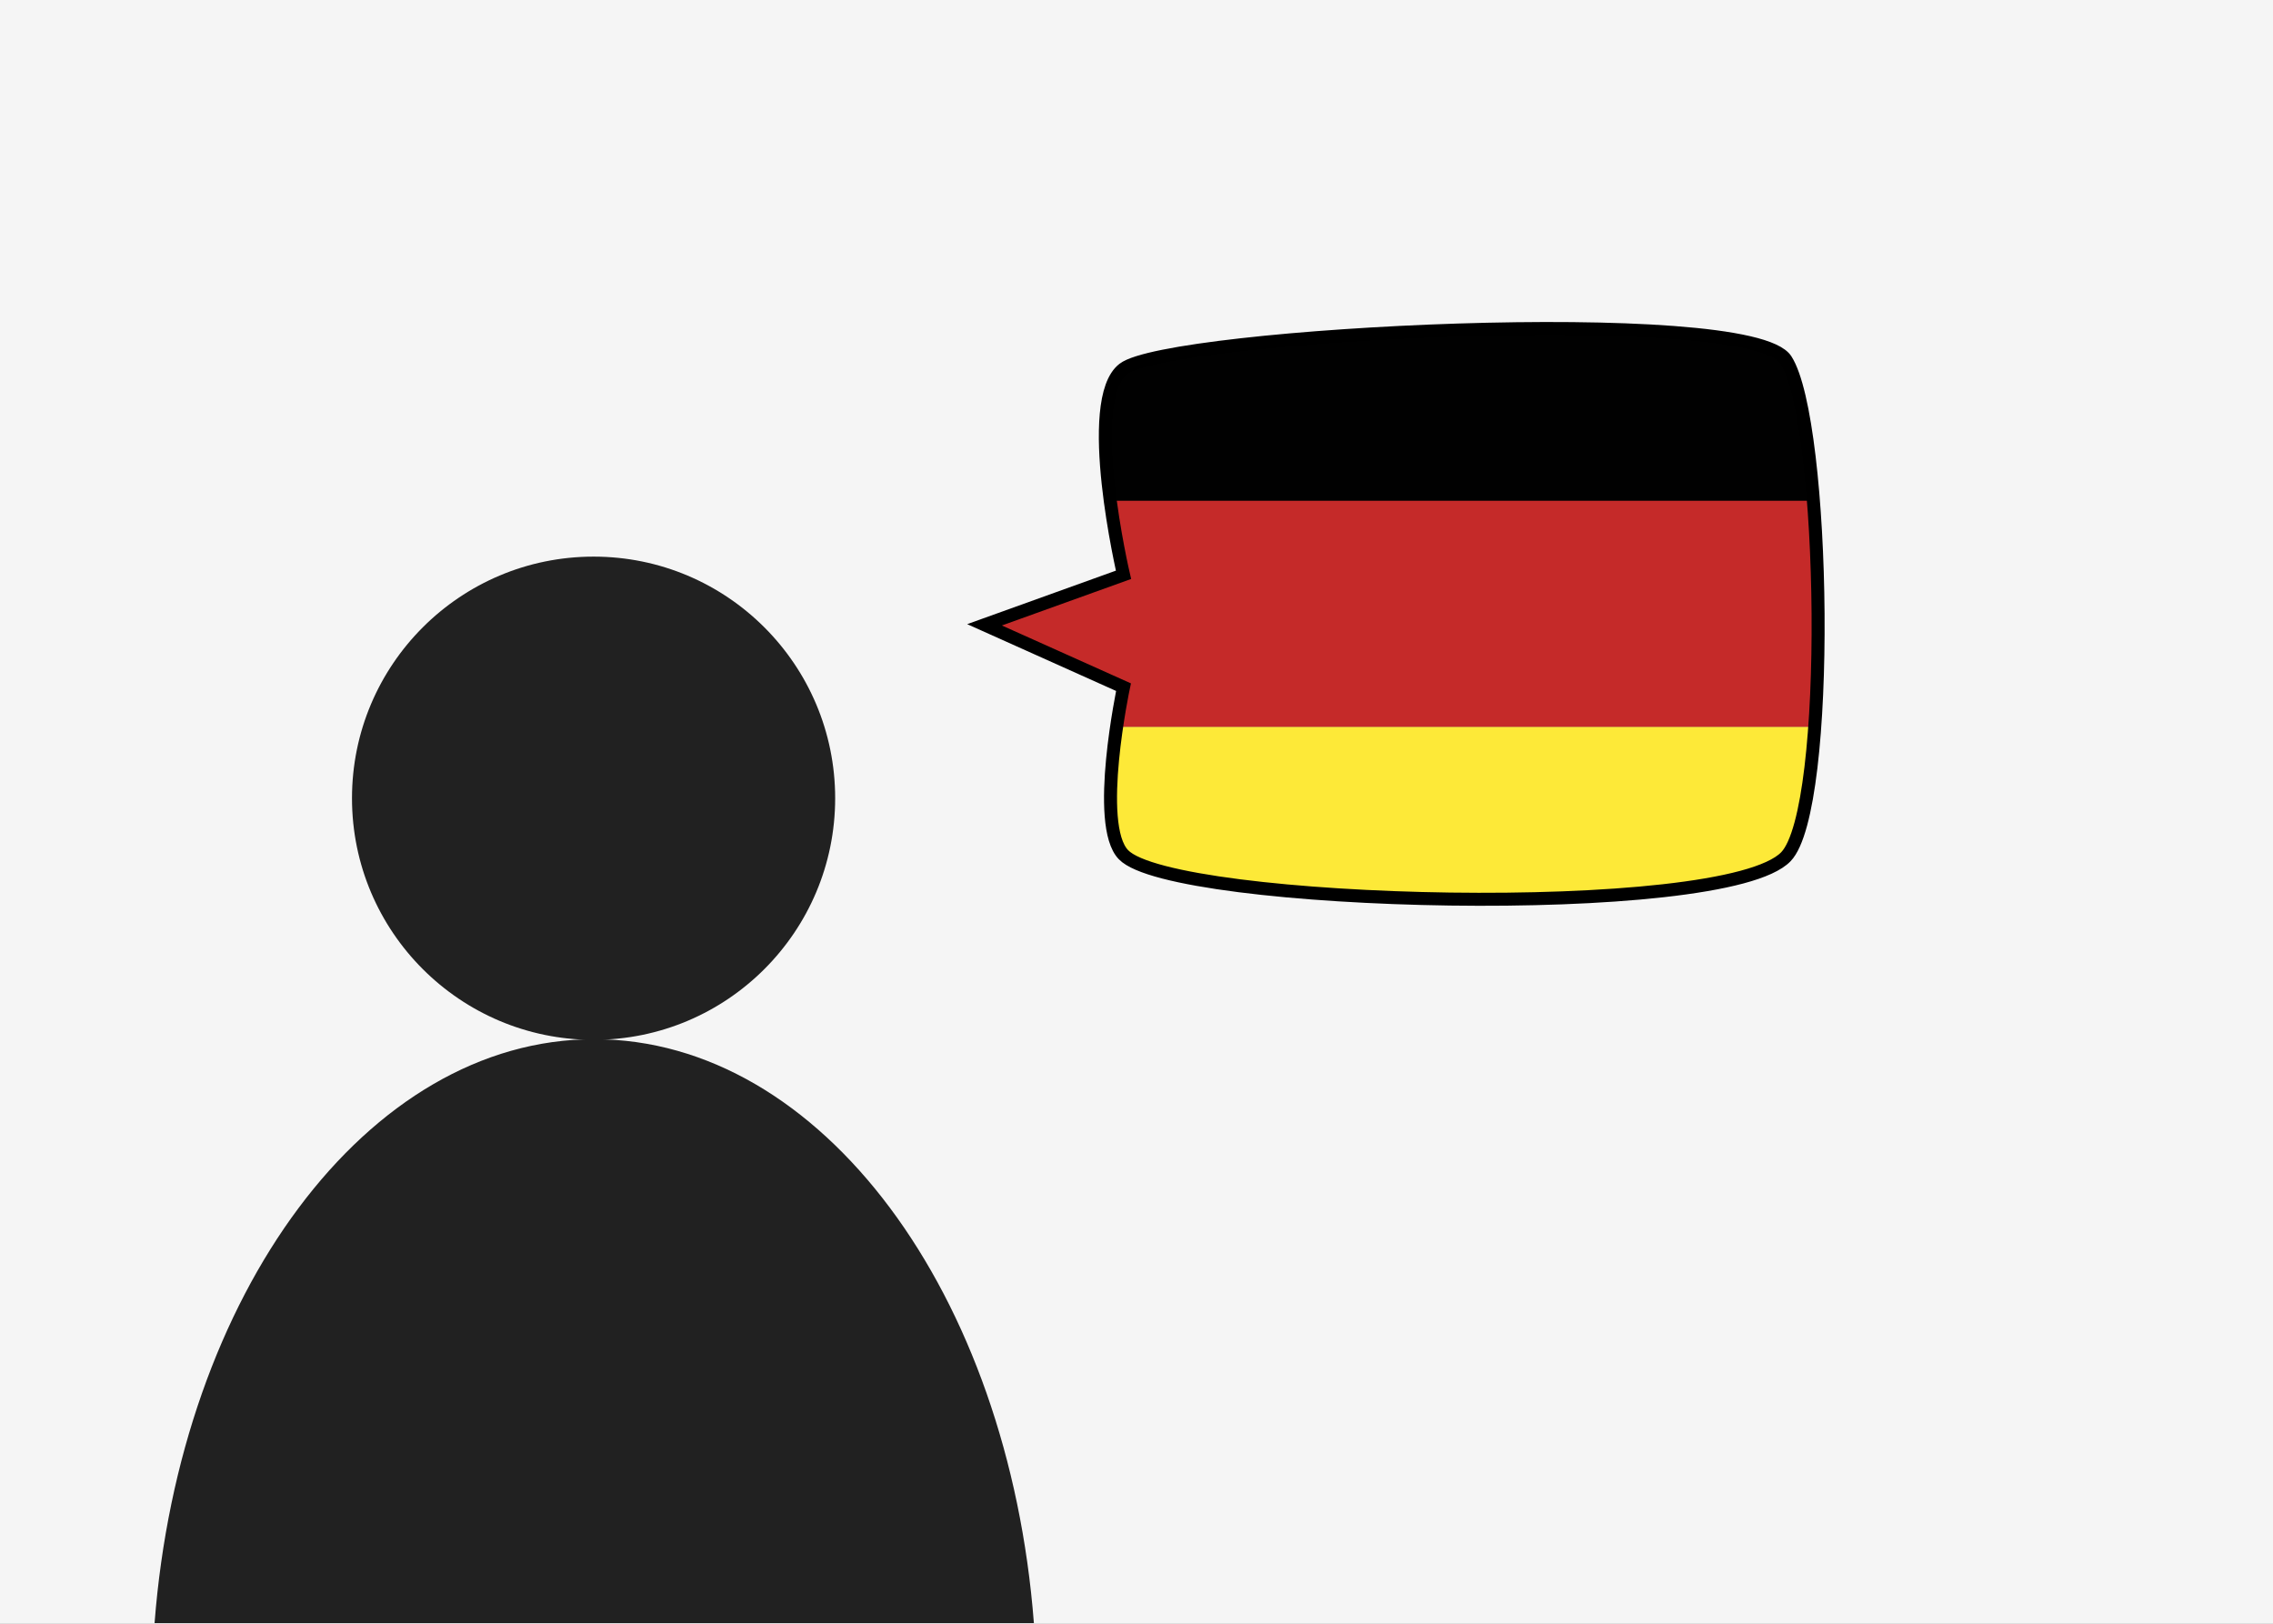 <?xml version="1.0" encoding="utf-8"?>
<!-- Generator: Adobe Illustrator 18.1.1, SVG Export Plug-In . SVG Version: 6.00 Build 0)  -->
<svg version="1.1" xmlns="http://www.w3.org/2000/svg" xmlns:xlink="http://www.w3.org/1999/xlink" x="0px" y="0px"
	 viewBox="0 0 350 250" enable-background="new 0 0 350 250" xml:space="preserve">
<rect x="0" y="0" width="350" height="250" fill="#808080" stroke="none"/>
<g id="Layer_2">
	<rect x="139.5" y="111.9" fill="#FDE938" width="146" height="34.8"/>
	<rect x="139.5" y="42.4" fill="#010101" width="146" height="34.8"/>
	<rect x="139.5" y="77.1" fill="#C52A29" width="146" height="34.8"/>
</g>
<g id="Layer_3">
	<g id="XMLID_1_">
		<g>
			<path fill="#F5F5F5" d="M151.6,96.1l21.4,9.6c0,0-4.5,21.2,0,25.8c7.6,7.9,92.5,10.2,102,0.3c7.1-7.4,6.1-67,0-76.5
				c-5.6-8.7-95-4-102,1.4c-6.3,4.8,0,31.7,0,31.7L151.6,96.1z M350,0v250H0V0H350z"/>
		</g>
		<g>
			<path fill="none" stroke="#000000" stroke-width="2" stroke-miterlimit="10" d="M275,55.4c-5.6-8.7-95-4-102,1.4
				c-6.3,4.8,0,31.7,0,31.7l-21.4,7.7l21.4,9.6c0,0-4.5,21.2,0,25.8c7.6,7.9,92.5,10.2,102,0.3C282.1,124.5,281.1,64.9,275,55.4z"/>
		</g>
	</g>
</g>
<g id="Layer_1">
	<path fill="#212121" d="M23.8,249.9c3.9-50.6,32.7-89.9,67.7-89.9s63.8,39.2,67.7,89.9L23.8,249.9z"/>
	<circle fill="#212121" cx="91.4" cy="122.9" r="37.2"/>
</g>
</svg>
